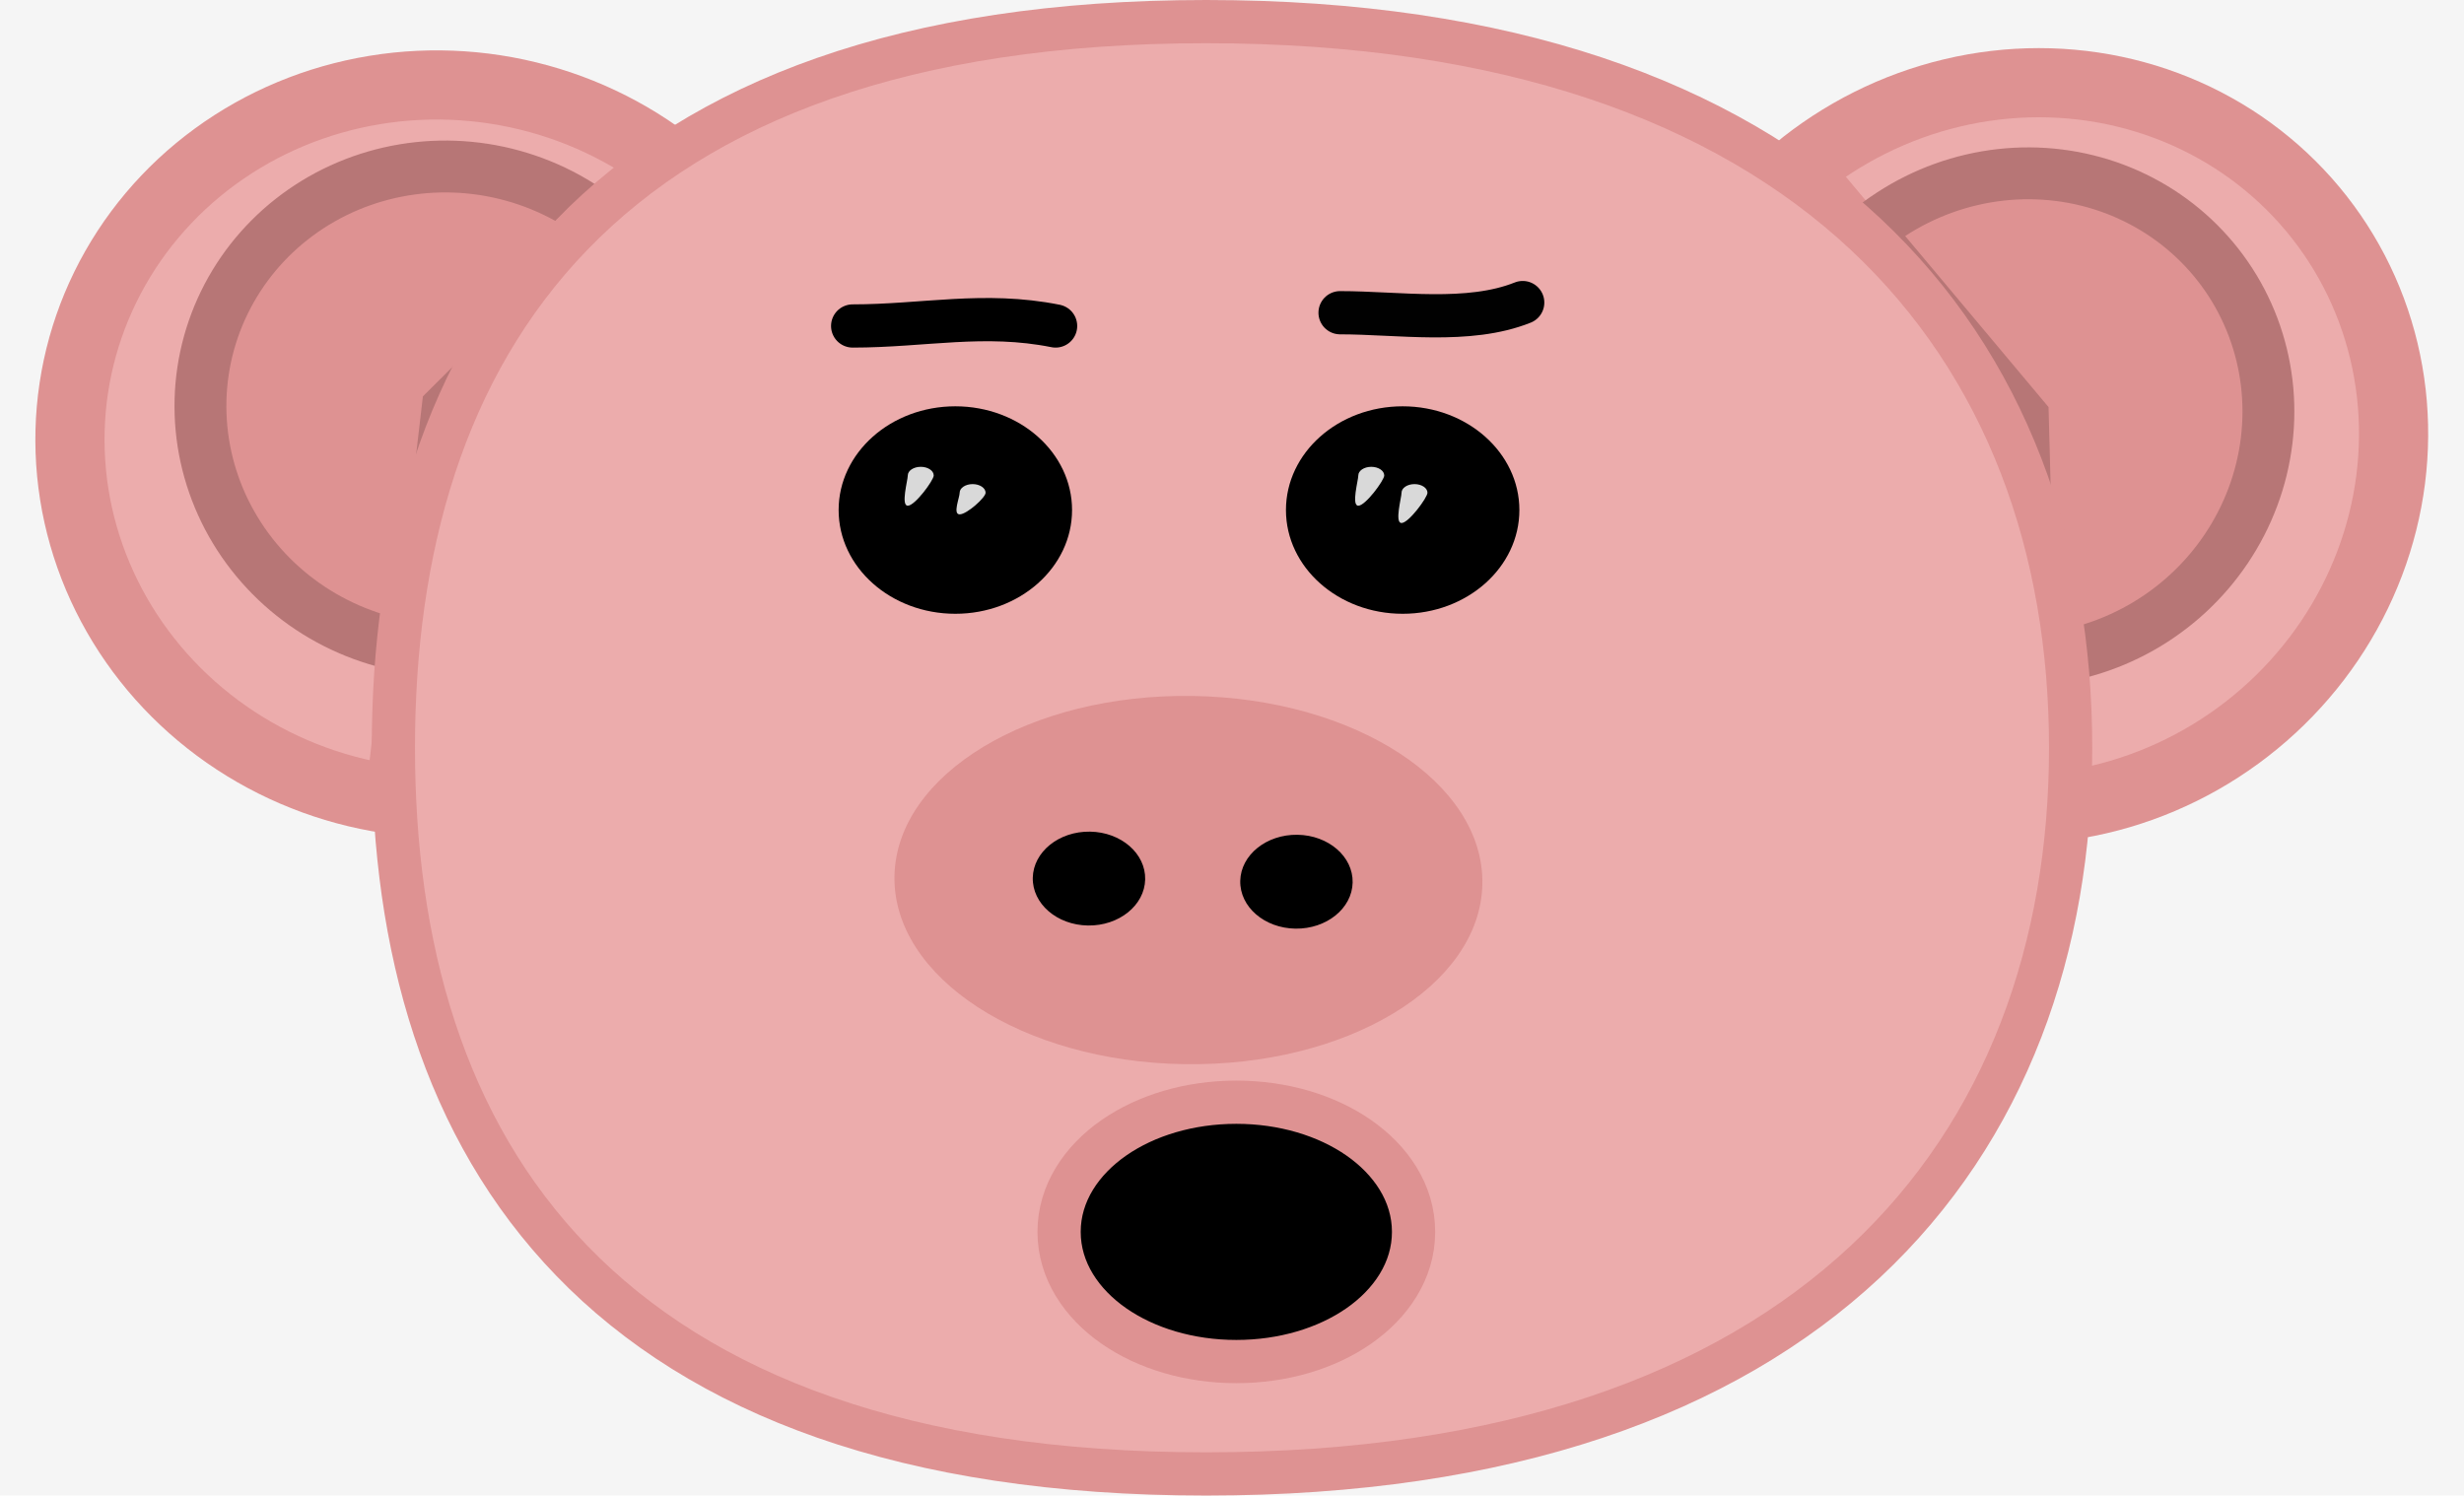 <svg width="285" height="173" viewBox="0 0 285 173" fill="none" xmlns="http://www.w3.org/2000/svg">
<rect width="285" height="173" fill="#F5F5F5"/>
<g filter="url(#filter0_d_1_2)">
<mask id="path-1-outside-1_1_2" maskUnits="userSpaceOnUse" x="-0.893" y="-3.461" width="89.951" height="99.98" fill="black">
<rect fill="white" x="-0.893" y="-3.461" width="89.951" height="99.98"/>
<path d="M46.239 88.588C39.45 87.769 32.941 85.397 27.252 81.669C21.564 77.942 16.86 72.966 13.532 67.156C10.203 61.346 8.346 54.869 8.114 48.263C7.883 41.656 9.283 35.111 12.2 29.171C15.116 23.231 19.464 18.067 24.883 14.108C30.302 10.149 36.636 7.509 43.357 6.408C50.079 5.306 56.995 5.775 63.532 7.775C70.069 9.775 76.037 13.248 80.942 17.907L51.04 47.368L46.239 88.588Z"/>
</mask>
<path d="M46.239 88.588C39.45 87.769 32.941 85.397 27.252 81.669C21.564 77.942 16.86 72.966 13.532 67.156C10.203 61.346 8.346 54.869 8.114 48.263C7.883 41.656 9.283 35.111 12.2 29.171C15.116 23.231 19.464 18.067 24.883 14.108C30.302 10.149 36.636 7.509 43.357 6.408C50.079 5.306 56.995 5.775 63.532 7.775C70.069 9.775 76.037 13.248 80.942 17.907L51.04 47.368L46.239 88.588Z" fill="#ECACAC"/>
<path d="M46.239 88.588C39.45 87.769 32.941 85.397 27.252 81.669C21.564 77.942 16.86 72.966 13.532 67.156C10.203 61.346 8.346 54.869 8.114 48.263C7.883 41.656 9.283 35.111 12.2 29.171C15.116 23.231 19.464 18.067 24.883 14.108C30.302 10.149 36.636 7.509 43.357 6.408C50.079 5.306 56.995 5.775 63.532 7.775C70.069 9.775 76.037 13.248 80.942 17.907L51.04 47.368L46.239 88.588Z" stroke="#DE9292" stroke-width="8" mask="url(#path-1-outside-1_1_2)"/>
</g>
<g filter="url(#filter1_f_1_2)">
<mask id="path-2-outside-2_1_2" maskUnits="userSpaceOnUse" x="16.025" y="12.607" width="61.776" height="68.177" fill="black">
<rect fill="white" x="16.025" y="12.607" width="61.776" height="68.177"/>
<path d="M48.538 75.008C44.02 74.462 39.689 72.871 35.906 70.366C32.123 67.861 28.997 64.514 26.787 60.604C24.577 56.694 23.347 52.333 23.199 47.883C23.051 43.434 23.989 39.024 25.936 35.02C27.883 31.017 30.782 27.534 34.393 24.862C38.003 22.19 42.221 20.406 46.697 19.658C51.172 18.909 55.775 19.218 60.124 20.559C64.473 21.9 68.443 24.233 71.703 27.366L51.772 47.239L48.538 75.008Z"/>
</mask>
<path d="M48.538 75.008C44.02 74.462 39.689 72.871 35.906 70.366C32.123 67.861 28.997 64.514 26.787 60.604C24.577 56.694 23.347 52.333 23.199 47.883C23.051 43.434 23.989 39.024 25.936 35.02C27.883 31.017 30.782 27.534 34.393 24.862C38.003 22.19 42.221 20.406 46.697 19.658C51.172 18.909 55.775 19.218 60.124 20.559C64.473 21.9 68.443 24.233 71.703 27.366L51.772 47.239L48.538 75.008Z" fill="#DE9292"/>
<path d="M48.538 75.008C44.02 74.462 39.689 72.871 35.906 70.366C32.123 67.861 28.997 64.514 26.787 60.604C24.577 56.694 23.347 52.333 23.199 47.883C23.051 43.434 23.989 39.024 25.936 35.02C27.883 31.017 30.782 27.534 34.393 24.862C38.003 22.19 42.221 20.406 46.697 19.658C51.172 18.909 55.775 19.218 60.124 20.559C64.473 21.9 68.443 24.233 71.703 27.366L51.772 47.239L48.538 75.008Z" stroke="#B77676" stroke-width="6" mask="url(#path-2-outside-2_1_2)"/>
</g>
<g filter="url(#filter2_d_1_2)">
<mask id="path-3-outside-3_1_2" maskUnits="userSpaceOnUse" x="179.784" y="-17.32" width="119.981" height="120.872" fill="black">
<rect fill="white" x="179.784" y="-17.32" width="119.981" height="120.872"/>
<path d="M207.731 15.787C212.991 11.417 219.186 8.317 225.803 6.745C232.42 5.172 239.266 5.173 245.775 6.746C252.283 8.319 258.266 11.419 263.225 15.79C268.185 20.16 271.978 25.674 274.291 31.875C276.604 38.075 277.368 44.782 276.522 51.44C275.676 58.097 273.243 64.513 269.425 70.154C265.608 75.795 260.515 80.498 254.571 83.874C248.627 87.25 242.003 89.2 235.248 89.563L234.384 47.596L207.731 15.787Z"/>
</mask>
<path d="M207.731 15.787C212.991 11.417 219.186 8.317 225.803 6.745C232.42 5.172 239.266 5.173 245.775 6.746C252.283 8.319 258.266 11.419 263.225 15.79C268.185 20.16 271.978 25.674 274.291 31.875C276.604 38.075 277.368 44.782 276.522 51.44C275.676 58.097 273.243 64.513 269.425 70.154C265.608 75.795 260.515 80.498 254.571 83.874C248.627 87.25 242.003 89.2 235.248 89.563L234.384 47.596L207.731 15.787Z" fill="#ECACAC"/>
<path d="M207.731 15.787C212.991 11.417 219.186 8.317 225.803 6.745C232.42 5.172 239.266 5.173 245.775 6.746C252.283 8.319 258.266 11.419 263.225 15.79C268.185 20.16 271.978 25.674 274.291 31.875C276.604 38.075 277.368 44.782 276.522 51.44C275.676 58.097 273.243 64.513 269.425 70.154C265.608 75.795 260.515 80.498 254.571 83.874C248.627 87.25 242.003 89.2 235.248 89.563L234.384 47.596L207.731 15.787Z" stroke="#DE9292" stroke-width="8" mask="url(#path-3-outside-3_1_2)"/>
</g>
<g filter="url(#filter3_f_1_2)">
<mask id="path-4-outside-4_1_2" maskUnits="userSpaceOnUse" x="196.645" y="3.724" width="82.126" height="82.668" fill="black">
<rect fill="white" x="196.645" y="3.724" width="82.126" height="82.668"/>
<path d="M216.019 26.788C219.52 23.88 223.652 21.826 228.071 20.799C232.49 19.771 237.07 19.799 241.429 20.879C245.789 21.96 249.803 24.062 253.137 27.011C256.472 29.96 259.032 33.672 260.604 37.837C262.175 42.003 262.714 46.502 262.175 50.961C261.636 55.42 260.034 59.711 257.503 63.477C254.973 67.243 251.586 70.376 247.623 72.615C243.661 74.854 239.238 76.135 234.722 76.351L233.975 48.216L216.019 26.788Z"/>
</mask>
<path d="M216.019 26.788C219.52 23.88 223.652 21.826 228.071 20.799C232.49 19.771 237.07 19.799 241.429 20.879C245.789 21.96 249.803 24.062 253.137 27.011C256.472 29.96 259.032 33.672 260.604 37.837C262.175 42.003 262.714 46.502 262.175 50.961C261.636 55.42 260.034 59.711 257.503 63.477C254.973 67.243 251.586 70.376 247.623 72.615C243.661 74.854 239.238 76.135 234.722 76.351L233.975 48.216L216.019 26.788Z" fill="#DE9292"/>
<path d="M216.019 26.788C219.52 23.88 223.652 21.826 228.071 20.799C232.49 19.771 237.07 19.799 241.429 20.879C245.789 21.96 249.803 24.062 253.137 27.011C256.472 29.96 259.032 33.672 260.604 37.837C262.175 42.003 262.714 46.502 262.175 50.961C261.636 55.42 260.034 59.711 257.503 63.477C254.973 67.243 251.586 70.376 247.623 72.615C243.661 74.854 239.238 76.135 234.722 76.351L233.975 48.216L216.019 26.788Z" stroke="#B77676" stroke-width="6" mask="url(#path-4-outside-4_1_2)"/>
</g>
<path d="M139.5 170.5C174.308 170.5 199.367 161.26 215.742 145.956C232.131 130.638 239.5 109.543 239.5 86.5C239.5 63.457 232.131 42.362 215.742 27.044C199.367 11.74 174.308 2.5 139.5 2.5C104.695 2.5 81.07 11.742 66.169 27.132C51.284 42.505 45.5 63.606 45.5 86.5C45.5 109.394 51.284 130.495 66.169 145.868C81.07 161.258 104.695 170.5 139.5 170.5Z" fill="#ECACAC" stroke="#DE9292" stroke-width="5"/>
<ellipse cx="162.24" cy="59" rx="13.5" ry="12" fill="black"/>
<path d="M160.109 55C160.109 55.552 157.937 58.5 157.109 58.5C156.28 58.5 157.109 55.552 157.109 55C157.109 54.448 157.78 54 158.609 54C159.437 54 160.109 54.448 160.109 55Z" fill="#D9D9D9"/>
<path d="M165.109 57C165.109 57.552 162.937 60.5 162.109 60.5C161.28 60.5 162.109 57.552 162.109 57C162.109 56.448 162.78 56 163.609 56C164.437 56 165.109 56.448 165.109 57Z" fill="#D9D9D9"/>
<ellipse cx="110.5" cy="59" rx="13.5" ry="12" fill="black"/>
<path d="M108 55C108 55.552 105.828 58.5 105 58.5C104.172 58.5 105 55.552 105 55C105 54.448 105.672 54 106.5 54C107.328 54 108 54.448 108 55Z" fill="#D9D9D9"/>
<path d="M114 57C114 57.552 111.828 59.5 111 59.5C110.172 59.5 111 57.552 111 57C111 56.448 111.672 56 112.5 56C113.328 56 114 56.448 114 57Z" fill="#D9D9D9"/>
<path d="M143 157.5C148.416 157.5 153.428 155.98 157.154 153.392C160.87 150.811 163.5 147.001 163.5 142.5C163.5 137.999 160.87 134.189 157.154 131.608C153.428 129.02 148.416 127.5 143 127.5C137.584 127.5 132.572 129.02 128.846 131.608C125.13 134.189 122.5 137.999 122.5 142.5C122.5 147.001 125.13 150.811 128.846 153.392C132.572 155.98 137.584 157.5 143 157.5Z" fill="black" stroke="#DE9292" stroke-width="5"/>
<path d="M98.624 37.708C106.831 37.708 113.824 36.054 122.096 37.708" stroke="black" stroke-width="5" stroke-linecap="round"/>
<path d="M155 36.174C161.748 36.174 169.846 37.512 176.125 35" stroke="#010101" stroke-width="5" stroke-linecap="round"/>
<g filter="url(#filter4_d_1_2)">
<ellipse cx="33.998" cy="21.297" rx="33.998" ry="21.297" transform="matrix(-1 -0.015 0.022 -1 170.989 119.61)" fill="#DE9292"/>
</g>
<g filter="url(#filter5_d_1_2)">
<ellipse cx="6.5" cy="5.429" rx="6.5" ry="5.429" transform="matrix(-1 -0.015 0.022 -1 132.338 103.157)" fill="black"/>
</g>
<g filter="url(#filter6_d_1_2)">
<ellipse cx="6.5" cy="5.429" rx="6.5" ry="5.429" transform="matrix(-1 -0.015 0.022 -1 156.334 103.519)" fill="black"/>
</g>
<defs>
<filter id="filter0_d_1_2" x="0.092" y="1.825" width="90.603" height="99.216" filterUnits="userSpaceOnUse" color-interpolation-filters="sRGB">
<feFlood flood-opacity="0" result="BackgroundImageFix"/>
<feColorMatrix in="SourceAlpha" type="matrix" values="0 0 0 0 0 0 0 0 0 0 0 0 0 0 0 0 0 0 127 0" result="hardAlpha"/>
<feOffset dy="4"/>
<feGaussianBlur stdDeviation="2"/>
<feComposite in2="hardAlpha" operator="out"/>
<feColorMatrix type="matrix" values="0 0 0 0 0 0 0 0 0 0 0 0 0 0 0 0 0 0 0.25 0"/>
<feBlend mode="normal" in2="BackgroundImageFix" result="effect1_dropShadow_1_2"/>
<feBlend mode="normal" in="SourceGraphic" in2="effect1_dropShadow_1_2" result="shape"/>
</filter>
<filter id="filter1_f_1_2" x="16.185" y="12.258" width="63.806" height="70.09" filterUnits="userSpaceOnUse" color-interpolation-filters="sRGB">
<feFlood flood-opacity="0" result="BackgroundImageFix"/>
<feBlend mode="normal" in="SourceGraphic" in2="BackgroundImageFix" result="shape"/>
<feGaussianBlur stdDeviation="2" result="effect1_foregroundBlur_1_2"/>
</filter>
<filter id="filter2_d_1_2" x="198.085" y="1.574" width="86.78" height="100.198" filterUnits="userSpaceOnUse" color-interpolation-filters="sRGB">
<feFlood flood-opacity="0" result="BackgroundImageFix"/>
<feColorMatrix in="SourceAlpha" type="matrix" values="0 0 0 0 0 0 0 0 0 0 0 0 0 0 0 0 0 0 127 0" result="hardAlpha"/>
<feOffset dy="4"/>
<feGaussianBlur stdDeviation="2"/>
<feComposite in2="hardAlpha" operator="out"/>
<feColorMatrix type="matrix" values="0 0 0 0 0 0 0 0 0 0 0 0 0 0 0 0 0 0 0.25 0"/>
<feBlend mode="normal" in2="BackgroundImageFix" result="effect1_dropShadow_1_2"/>
<feBlend mode="normal" in="SourceGraphic" in2="effect1_dropShadow_1_2" result="shape"/>
</filter>
<filter id="filter3_f_1_2" x="207.785" y="13.054" width="61.599" height="70.434" filterUnits="userSpaceOnUse" color-interpolation-filters="sRGB">
<feFlood flood-opacity="0" result="BackgroundImageFix"/>
<feBlend mode="normal" in="SourceGraphic" in2="BackgroundImageFix" result="shape"/>
<feGaussianBlur stdDeviation="2" result="effect1_foregroundBlur_1_2"/>
</filter>
<filter id="filter4_d_1_2" x="99.457" y="76.507" width="75.995" height="50.597" filterUnits="userSpaceOnUse" color-interpolation-filters="sRGB">
<feFlood flood-opacity="0" result="BackgroundImageFix"/>
<feColorMatrix in="SourceAlpha" type="matrix" values="0 0 0 0 0 0 0 0 0 0 0 0 0 0 0 0 0 0 127 0" result="hardAlpha"/>
<feOffset dy="4"/>
<feGaussianBlur stdDeviation="2"/>
<feComposite in2="hardAlpha" operator="out"/>
<feColorMatrix type="matrix" values="0 0 0 0 0 0 0 0 0 0 0 0 0 0 0 0 0 0 0.25 0"/>
<feBlend mode="normal" in2="BackgroundImageFix" result="effect1_dropShadow_1_2"/>
<feBlend mode="normal" in="SourceGraphic" in2="effect1_dropShadow_1_2" result="shape"/>
</filter>
<filter id="filter5_d_1_2" x="115.457" y="92.203" width="21" height="18.857" filterUnits="userSpaceOnUse" color-interpolation-filters="sRGB">
<feFlood flood-opacity="0" result="BackgroundImageFix"/>
<feColorMatrix in="SourceAlpha" type="matrix" values="0 0 0 0 0 0 0 0 0 0 0 0 0 0 0 0 0 0 127 0" result="hardAlpha"/>
<feOffset dy="4"/>
<feGaussianBlur stdDeviation="2"/>
<feComposite in2="hardAlpha" operator="out"/>
<feColorMatrix type="matrix" values="0 0 0 0 0 0 0 0 0 0 0 0 0 0 0 0 0 0 0.25 0"/>
<feBlend mode="normal" in2="BackgroundImageFix" result="effect1_dropShadow_1_2"/>
<feBlend mode="normal" in="SourceGraphic" in2="effect1_dropShadow_1_2" result="shape"/>
</filter>
<filter id="filter6_d_1_2" x="139.453" y="92.565" width="21" height="18.857" filterUnits="userSpaceOnUse" color-interpolation-filters="sRGB">
<feFlood flood-opacity="0" result="BackgroundImageFix"/>
<feColorMatrix in="SourceAlpha" type="matrix" values="0 0 0 0 0 0 0 0 0 0 0 0 0 0 0 0 0 0 127 0" result="hardAlpha"/>
<feOffset dy="4"/>
<feGaussianBlur stdDeviation="2"/>
<feComposite in2="hardAlpha" operator="out"/>
<feColorMatrix type="matrix" values="0 0 0 0 0 0 0 0 0 0 0 0 0 0 0 0 0 0 0.25 0"/>
<feBlend mode="normal" in2="BackgroundImageFix" result="effect1_dropShadow_1_2"/>
<feBlend mode="normal" in="SourceGraphic" in2="effect1_dropShadow_1_2" result="shape"/>
</filter>
</defs>
</svg>
